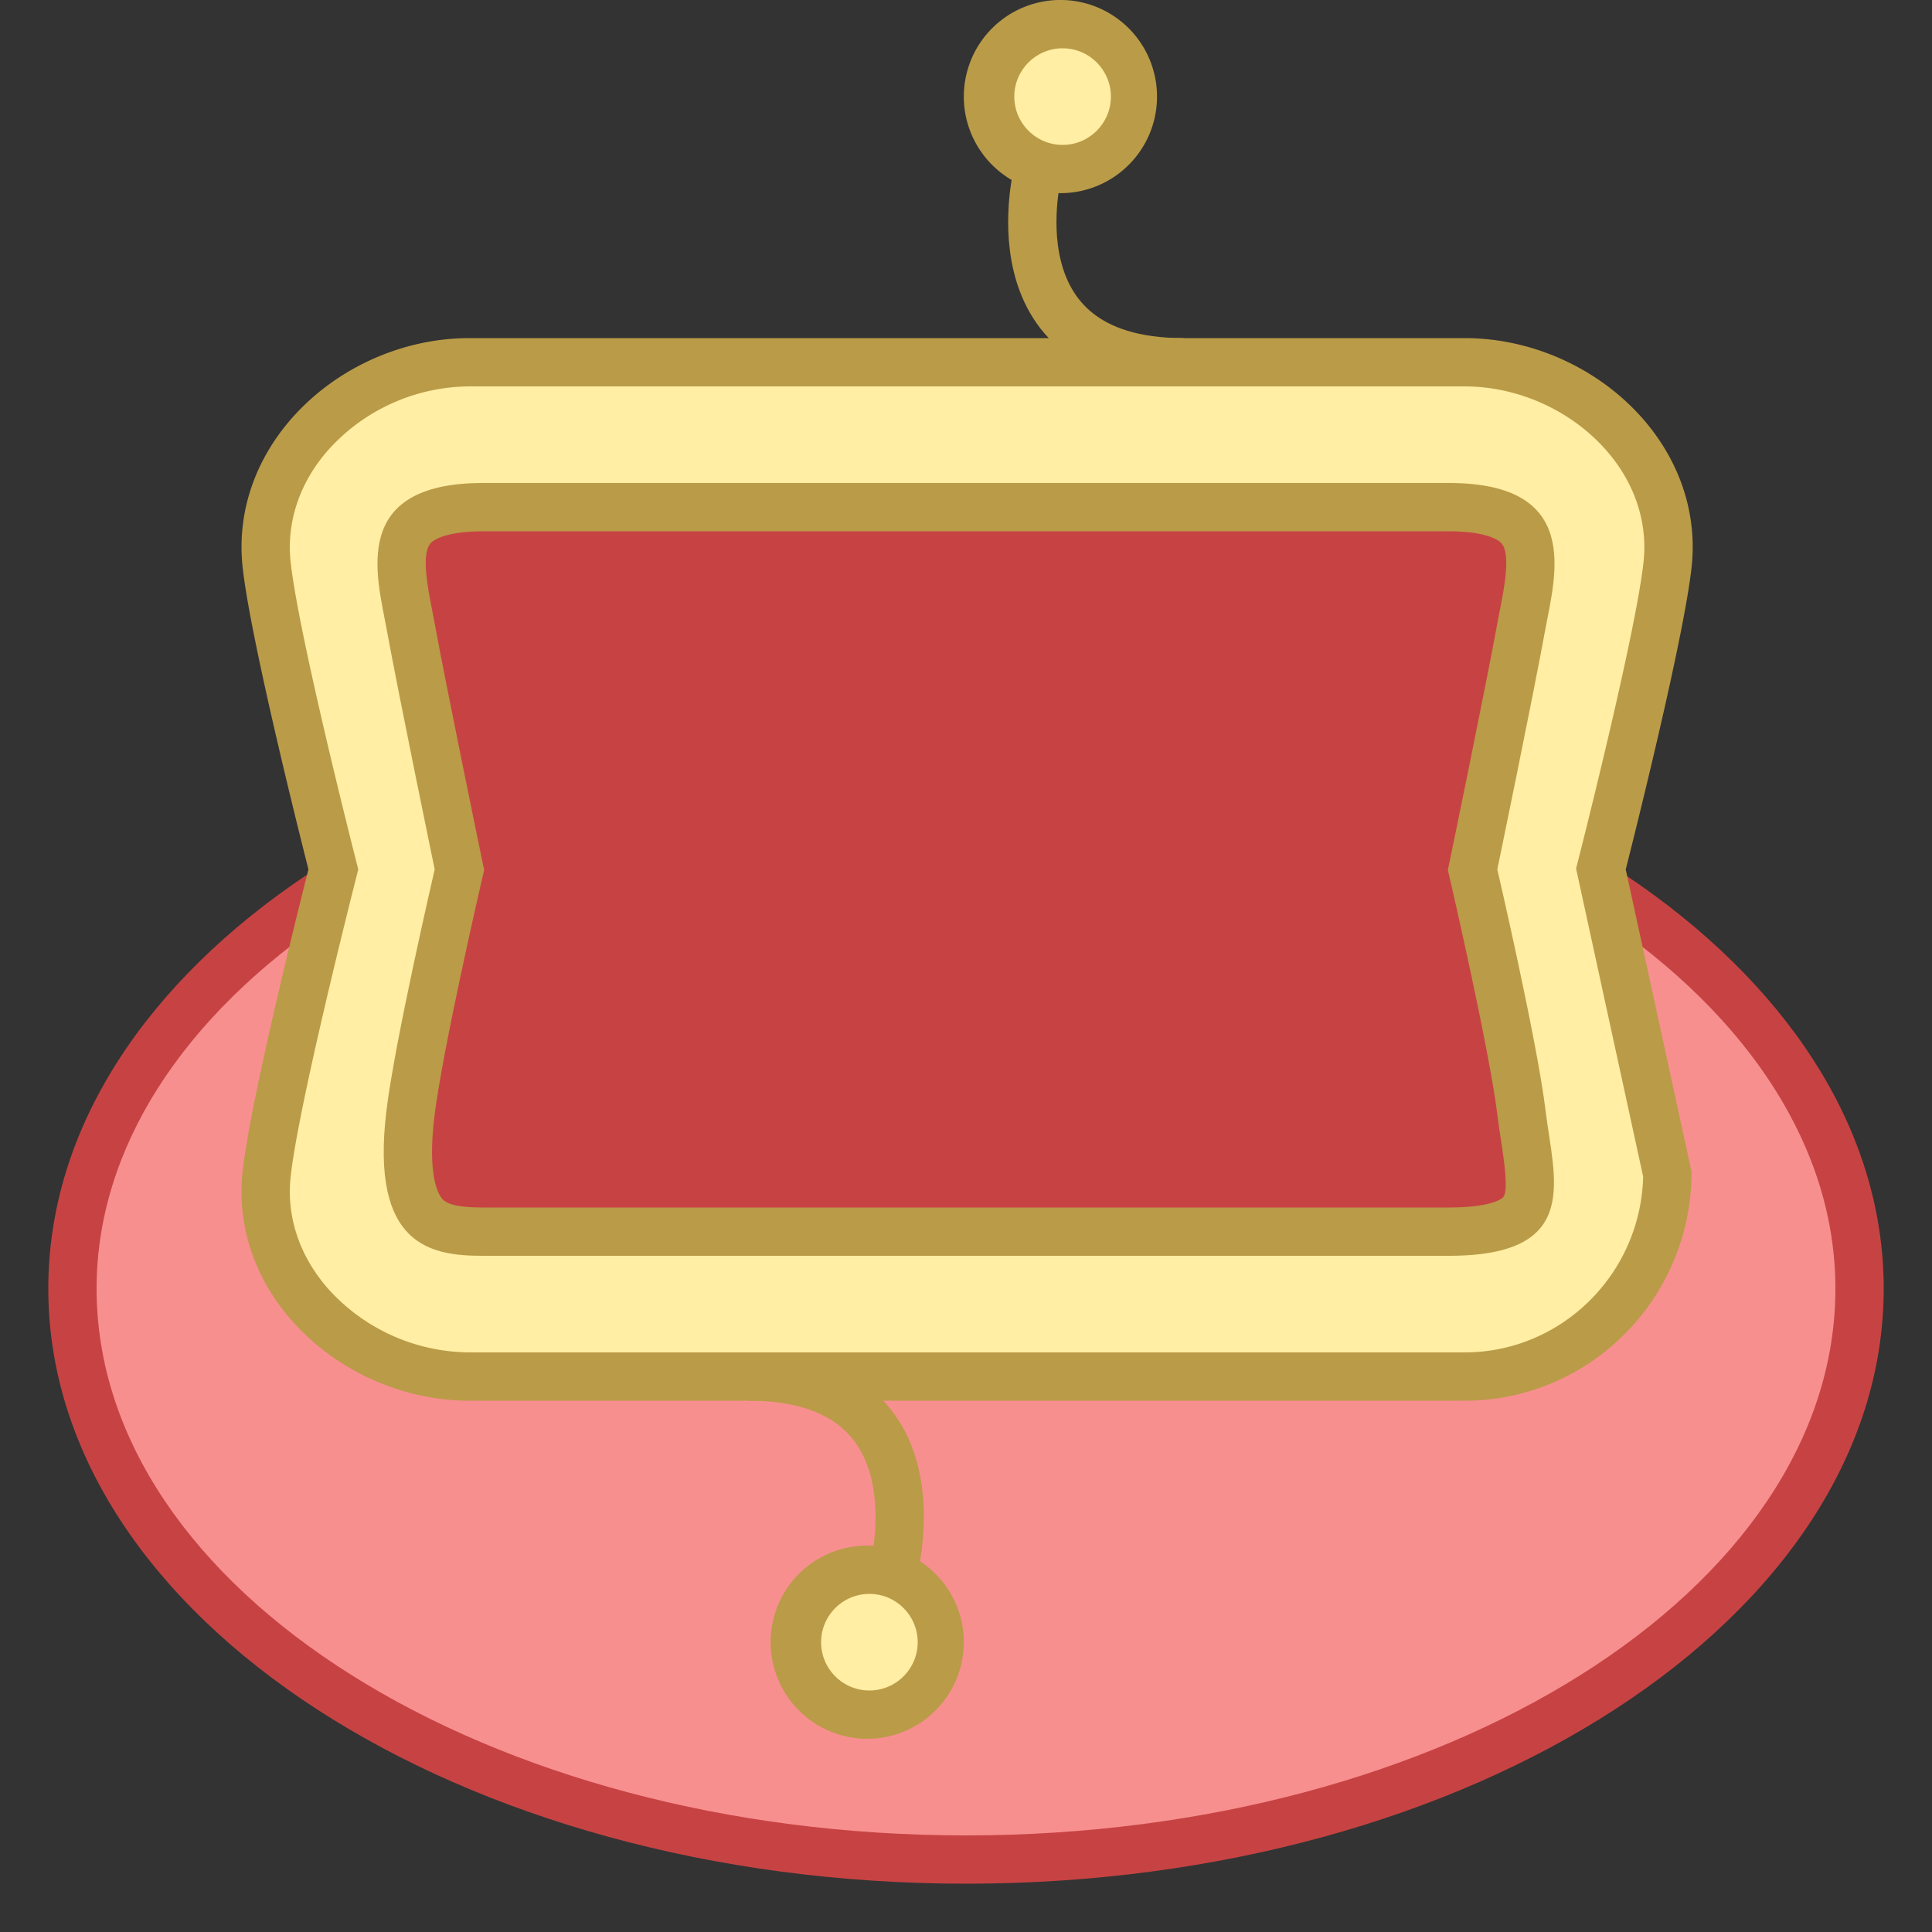 <svg viewBox="0 0 40 40" xmlns="http://www.w3.org/2000/svg"><rect x="0" y="0" width="40" height="40" fill="#333333" stroke="none"/><path d="M20 38.5c-10.201 0-18.5-5.303-18.5-11.821 0-3.047 1.828-5.945 5.146-8.161 1.012-.676 1.64-1.945 1.64-3.312v-4.1c0-1.555 1.006-2.82 2.242-2.82h18.943c1.236 0 2.242 1.265 2.242 2.82v4.1c0 1.367.628 2.636 1.64 3.311 3.318 2.216 5.146 5.115 5.146 8.162C38.5 33.197 30.201 38.5 20 38.5z" fill="#f88f8f"></path><path d="M29.471 8.786c.945 0 1.743 1.063 1.743 2.32v4.1c0 1.532.713 2.96 1.861 3.727C36.251 21.054 38 23.805 38 26.679 38 32.921 29.925 38 20 38S2 32.921 2 26.679c0-2.874 1.749-5.625 4.925-7.745 1.148-.767 1.861-2.195 1.861-3.727v-4.1c0-1.258.798-2.32 1.743-2.32h18.942m0-1.001H10.529c-1.515 0-2.743 1.487-2.743 3.32v4.1c0 1.204-.545 2.314-1.416 2.895C3.048 20.319 1 23.343 1 26.679 1 33.484 9.507 39 20 39s19-5.516 19-12.321c0-3.336-2.048-6.359-5.369-8.577-.871-.582-1.416-1.691-1.416-2.895v-4.1c-.001-1.835-1.229-3.321-2.744-3.321z" fill="#c74343"></path><path d="M9.723 28.5a4.471 4.471 0 01-3.278-1.458c-.701-.781-1.03-1.75-.925-2.728.166-1.539 1.339-6.145 1.351-6.191l.03-.123-.031-.124c-.012-.046-1.185-4.652-1.351-6.191-.105-.978.224-1.946.925-2.728A4.476 4.476 0 019.723 7.5h20.6c1.232 0 2.458.545 3.278 1.458.701.781 1.03 1.75.925 2.728-.166 1.539-1.339 6.145-1.351 6.191l-.029.114 1.377 6.322c-.028 2.313-1.901 4.187-4.2 4.187h-20.6z" fill="#ffeea3"></path><path d="M30.322 8c1.093 0 2.179.483 2.906 1.292.606.674.89 1.505.8 2.34-.162 1.503-1.327 6.074-1.338 6.12l-.059.229.05.231 1.339 6.149C33.968 26.377 32.329 28 30.322 28H9.723a3.963 3.963 0 01-2.906-1.292c-.606-.674-.89-1.505-.8-2.34.162-1.503 1.327-6.074 1.338-6.12L7.418 18l-.063-.247c-.012-.046-1.176-4.617-1.338-6.12-.09-.835.194-1.666.8-2.34A3.959 3.959 0 019.723 8h20.599m0-1H9.723c-2.596 0-4.98 2.137-4.7 4.739C5.194 13.332 6.386 18 6.386 18s-1.192 4.668-1.364 6.261C4.742 26.863 7.127 29 9.723 29h20.599c2.596 0 4.7-2.122 4.7-4.739L33.659 18s1.192-4.668 1.364-6.261C35.303 9.137 32.918 7 30.322 7z" fill="#ba9b48"></path><path d="M10 25.5c-.546 0-.963-.059-1.219-.348-.309-.349-.407-1.073-.285-2.093.17-1.404.982-4.911.991-4.946l.024-.107-.022-.108s-.736-3.557-.997-4.988l-.044-.23c-.117-.595-.262-1.335.074-1.743.24-.29.737-.437 1.478-.437h20c.741 0 1.238.147 1.478.437.336.408.191 1.148.074 1.743l-.044.23c-.261 1.431-.997 4.988-.997 4.988l-.022.108.024.107c.009.035.821 3.542.991 4.947.02.166.045.334.071.503.098.639.189 1.243-.074 1.551-.218.252-.736.386-1.501.386H10z" fill="#c74343"></path><path d="M30 11c.65 0 .99.132 1.092.255.186.226.051.917-.03 1.33l-.045.236c-.257 1.407-.988 4.941-.996 4.977l-.045.215.05.214c.008.035.815 3.516.981 4.893.021.171.047.345.074.518.054.355.156 1.016.041 1.15-.008.008-.193.212-1.122.212H10c-.48 0-.733-.054-.844-.179-.076-.086-.312-.462-.163-1.701.166-1.377.973-4.858.981-4.893l.05-.214-.045-.215c-.007-.036-.739-3.57-.996-4.977l-.045-.236c-.081-.413-.216-1.104-.03-1.33C9.01 11.132 9.35 11 10 11h20m0-1H10c-2.77 0-2.195 1.933-2 3 .262 1.435 1 5 1 5s-.826 3.552-1 5c-.339 2.813.94 3 2 3h20c2.77 0 2.169-1.594 2-3-.174-1.448-1-5-1-5s.738-3.565 1-5c.195-1.067.77-3-2-3z" fill="#ba9b48"></path><path d="M21.5 3.5s-1.071 4 3 4" fill="none" stroke="#ba9b48" stroke-miterlimit="2"></path><g><circle cx="22" cy="2" r="1.5" fill="#ffeea3"></circle><path d="M22 1c.551 0 1 .449 1 1s-.449 1-1 1-1-.449-1-1 .449-1 1-1m0-1a2 2 0 10-.001 3.999A2 2 0 0022 0z" fill="#ba9b48"></path></g><path d="M18.5 32.5s1.071-4-3-4" fill="none" stroke="#ba9b48" stroke-miterlimit="2"></path><g><circle cx="18" cy="34" r="1.5" fill="#ffeea3"></circle><path d="M18 33c.551 0 1 .449 1 1s-.449 1-1 1-1-.449-1-1 .449-1 1-1m0-1a2 2 0 10-.001 3.999A2 2 0 0018 32z" fill="#ba9b48"></path></g></svg>